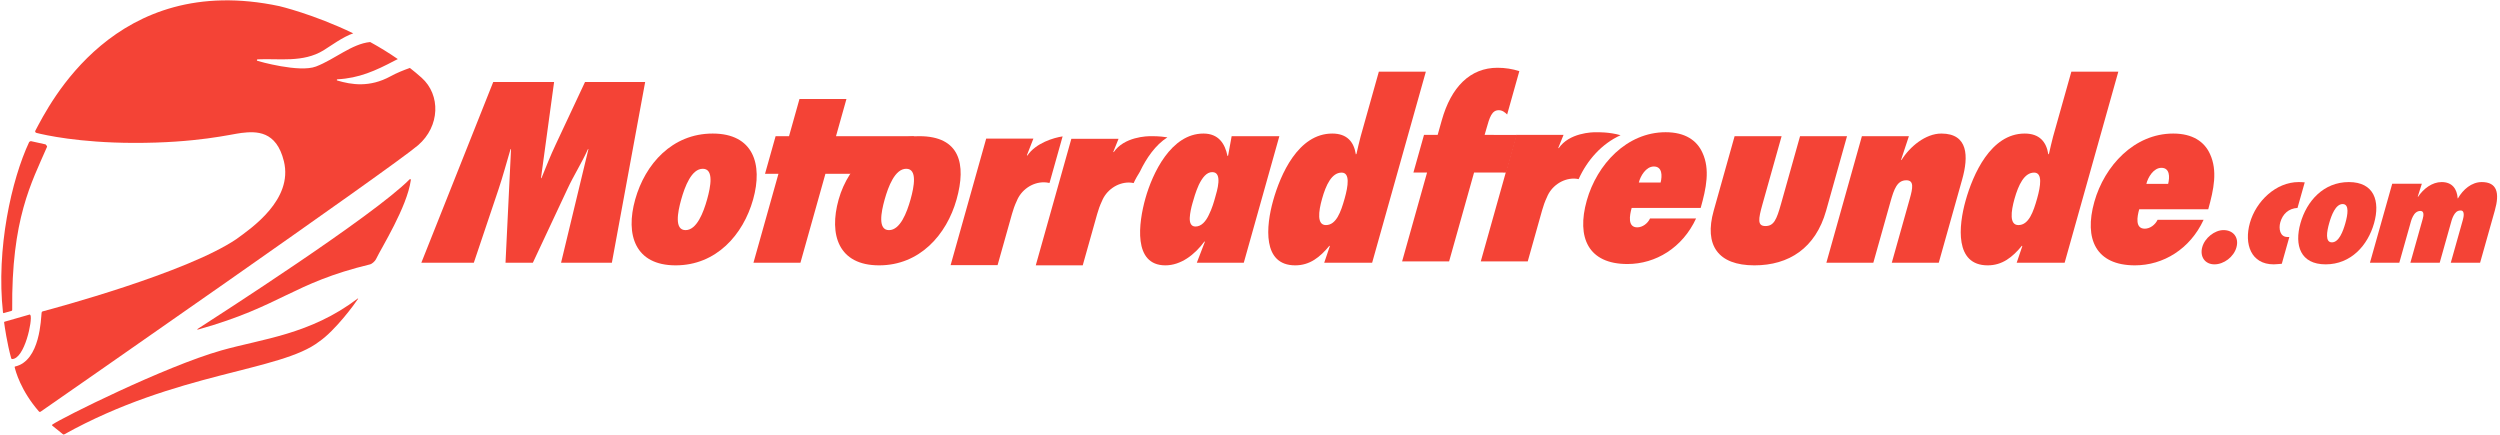 <svg width="833px" height="145px" viewBox="0 0 833 145" version="1.1" xmlns="http://www.w3.org/2000/svg" xmlns:xlink="http://www.w3.org/1999/xlink">
    <!-- Generator: Sketch 42 (36781) - http://www.bohemiancoding.com/sketch -->
    <desc>Created with Sketch.</desc>
    <defs></defs>
    <path d="M10.156,105.032 C10.067,104.846 9.913,104.789 9.913,104.789 L1.516,107.196 C1.516,107.196 1.292,107.309 1.385,107.522 C1.525,108.565 2.361,114.516 3.75,119.44 L3.984,119.643 C8.221,119.651 10.892,106.574 10.156,105.032" id="Fill-4" stroke="none" fill="#F44336" fill-rule="evenodd"></path>
    <path d="M186.947,87.537 L196.067,49.686 L195.909,49.686 C193.956,54.077 191.151,58.471 189.117,62.866 L177.551,87.537 L168.438,87.537 L170.274,49.686 L170.114,49.686 C168.779,54.155 167.625,58.55 166.128,63.021 L157.88,87.537 L140.392,87.537 L164.34,27.33 L184.623,27.33 L180.255,59.348 L180.416,59.348 C181.948,55.596 183.38,51.923 185.154,48.171 L194.925,27.33 L214.968,27.33 L203.877,87.537 L186.947,87.537" id="Fill-5" stroke="none" fill="#F44336" fill-rule="evenodd"></path>
    <path d="M226.983,66.455 C225.77,70.768 224.666,76.678 228.422,76.678 C232.174,76.678 234.393,70.768 235.606,66.455 C236.816,62.145 237.92,56.235 234.166,56.235 C230.413,56.235 228.193,62.145 226.983,66.455 Z M250.938,66.455 C247.618,78.272 238.619,88.414 225.124,88.414 C211.628,88.414 208.328,78.272 211.65,66.455 C214.971,54.637 223.972,44.499 237.467,44.499 C250.963,44.499 254.259,54.637 250.938,66.455 L250.938,66.455 Z" id="Fill-6" stroke="none" fill="#F44336" fill-rule="evenodd"></path>
    <polyline id="Fill-7" stroke="none" fill="#F44336" fill-rule="evenodd" points="251.055 87.537 259.379 57.911 254.906 57.911 258.432 45.376 262.904 45.376 266.383 32.995 282.034 32.995 278.555 45.376 304.815 45.376 284.297 57.911 275.03 57.911 266.707 87.537 251.055 87.537"></polyline>
    <path d="M294.771,66.455 C293.559,70.768 292.455,76.678 296.211,76.678 C299.963,76.678 302.182,70.768 303.396,66.455 C304.606,62.145 305.709,56.235 301.955,56.235 C298.201,56.235 295.982,62.145 294.771,66.455 Z M318.729,66.455 C315.406,78.272 306.408,88.414 292.914,88.414 C279.418,88.414 276.117,78.272 279.439,66.455 C282.76,54.637 292.83,45.376 306.326,45.376 C319.821,45.376 322.048,54.637 318.729,66.455 L318.729,66.455 Z" id="Fill-8" stroke="none" fill="#F44336" fill-rule="evenodd"></path>
    <path d="M448.04,66.139 C449.208,61.984 449.899,57.512 447.026,57.512 C443.751,57.512 441.813,61.585 440.517,66.217 C439.298,70.53 438.763,74.996 441.792,74.996 C445.231,74.996 446.782,70.608 448.04,66.139 Z M443.099,82.028 L442.981,81.867 C439.823,85.701 436.435,88.414 431.562,88.414 C420.54,88.414 421.827,75.319 424.204,66.856 C426.642,58.149 432.565,44.499 443.907,44.499 C448.78,44.499 451.118,47.208 451.771,51.446 L451.976,51.28 C452.435,49.37 452.813,47.451 453.349,45.531 L459.429,23.889 L475.089,23.889 L457.198,87.537 L441.228,87.537 L443.099,82.028 L443.099,82.028 Z" id="Fill-9" stroke="none" fill="#F44336" fill-rule="evenodd"></path>
    <path d="M593.63,45.376 L587.257,68.049 C585.845,73.082 585.53,75.319 588.251,75.319 C591.048,75.319 591.962,73.16 593.405,68.049 L599.778,45.376 L615.427,45.376 L608.46,70.207 C604.952,82.664 596.065,88.414 584.567,88.414 C572.427,88.414 567.769,81.711 571.003,70.207 L577.97,45.376 L593.63,45.376" id="Fill-10" stroke="none" fill="#F44336" fill-rule="evenodd"></path>
    <path d="M633.454,53.2 L633.56,53.361 C636.356,48.805 641.647,44.499 646.841,44.499 C655.864,44.499 655.942,52.162 653.808,59.747 L645.995,87.537 L630.345,87.537 L636.339,66.217 C637.351,62.622 637.819,60.069 635.187,60.069 C632.157,60.069 631.106,62.944 629.896,67.254 L624.196,87.537 L608.548,87.537 L620.386,45.376 L636.046,45.376 L633.454,53.2" id="Fill-11" stroke="none" fill="#F44336" fill-rule="evenodd"></path>
    <path d="M678.772,66.139 C679.94,61.984 680.644,57.512 677.769,57.512 C674.493,57.512 672.556,61.585 671.241,66.217 C670.032,70.53 669.497,74.996 672.536,74.996 C675.966,74.996 677.517,70.608 678.772,66.139 Z M673.831,82.028 L673.716,81.867 C670.569,85.701 667.169,88.414 662.296,88.414 C651.274,88.414 652.562,75.319 654.938,66.856 C657.384,58.149 663.3,44.499 674.632,44.499 C679.505,44.499 681.86,47.208 682.503,51.446 L682.708,51.28 C683.177,49.37 683.546,47.451 684.083,45.531 L690.173,23.889 L705.823,23.889 L687.94,87.537 L671.962,87.537 L673.831,82.028 L673.831,82.028 Z" id="Fill-12" stroke="none" fill="#F44336" fill-rule="evenodd"></path>
    <path d="M722.427,61.268 C723.001,58.95 722.981,55.919 720.185,55.919 C717.554,55.919 715.685,59.109 715.165,61.268 L722.427,61.268 Z M734.235,73.242 C729.735,82.987 720.788,88.414 711.366,88.414 C698.349,88.414 694.353,79.635 697.831,67.254 C701.224,55.197 711.181,44.499 724.112,44.499 C730.581,44.499 734.528,47.208 736.39,51.363 C738.923,56.874 737.646,63.1 735.784,69.731 L712.788,69.731 C712.087,72.205 711.366,76.196 714.64,76.196 C716.394,76.196 718.108,74.918 718.897,73.242 L734.235,73.242 L734.235,73.242 Z" id="Fill-13" stroke="none" fill="#F44336" fill-rule="evenodd"></path>
    <path d="M733.802,82.305 C734.649,79.26 737.933,76.668 740.876,76.668 C744.112,76.668 746.118,79.11 745.173,82.451 C744.296,85.594 740.993,88.082 737.856,88.082 C734.669,88.082 732.905,85.491 733.802,82.305" id="Fill-14" stroke="none" fill="#F44336" fill-rule="evenodd"></path>
    <path d="M760.296,87.889 C759.38,87.936 758.493,88.082 757.597,88.082 C750.017,88.082 747.685,81.301 749.665,74.276 C751.702,67.047 758.339,60.665 765.919,60.665 C766.62,60.665 767.243,60.712 767.937,60.762 L765.528,69.285 C762.595,69.438 760.579,71.283 759.798,74.073 C759.204,76.166 759.663,78.963 762.157,78.963 L762.81,78.963 L760.296,87.889" id="Fill-15" stroke="none" fill="#F44336" fill-rule="evenodd"></path>
    <path d="M776.08,74.373 C775.32,77.067 774.64,80.756 776.99,80.756 C779.33,80.756 780.71,77.067 781.47,74.373 C782.23,71.684 782.91,67.991 780.57,67.991 C778.23,67.991 776.84,71.684 776.08,74.373 Z M791.04,74.373 C788.96,81.754 783.34,88.082 774.91,88.082 C766.483,88.082 764.437,81.754 766.513,74.373 C768.587,66.996 774.21,60.665 782.64,60.665 C791.07,60.665 793.12,66.996 791.04,74.373 L791.04,74.373 Z" id="Fill-16" stroke="none" fill="#F44336" fill-rule="evenodd"></path>
    <path d="M805.6,65.496 L805.68,65.598 C807.5,62.856 810.41,60.665 813.55,60.665 C817.09,60.665 818.68,62.954 818.9,66.096 L818.99,66.096 C820.67,63.159 823.52,60.665 826.92,60.665 C832.05,60.665 832.92,64.303 831.29,70.086 L826.37,87.537 L816.6,87.537 L820.62,73.278 C820.91,72.229 821.34,70.135 819.9,70.135 C818.65,70.135 818.05,70.885 817.51,71.879 C817,72.828 816.73,73.973 816.49,74.823 L812.91,87.537 L803.14,87.537 L807.24,72.979 C807.58,71.782 807.75,70.285 806.5,70.285 C805.3,70.285 804.52,71.08 804,72.082 C803.46,73.078 803.2,74.227 802.98,75.022 L799.45,87.537 L789.67,87.537 L797.09,61.21 L806.96,61.21 L805.6,65.496" id="Fill-17" stroke="none" fill="#F44336" fill-rule="evenodd"></path>
    <path d="M467.181,87.104 L475.501,57.477 L470.952,57.477 L474.478,44.942 L479.03,44.942 L480.403,40.069 C483.522,28.971 489.864,22.579 498.976,22.579 C501.528,22.579 503.974,22.979 506.243,23.7 L502.181,38.149 C501.431,37.434 500.595,36.718 499.396,36.718 C497.077,36.718 496.345,39.032 495.253,42.944 L494.679,44.942 L505.421,44.966 L501.894,57.502 L491.161,57.477 L482.839,87.104 L467.181,87.104" id="Fill-18" stroke="none" fill="#F44336" fill-rule="evenodd"></path>
    <path d="M526.001,59.684 C528.899,53.273 533.737,47.889 539.974,45.053 C536.126,43.933 532.081,44.065 532.081,44.065 C530.438,43.996 522.796,44.288 519.345,49.409 L519.233,49.249 L520.972,44.942 L505.245,44.942 L493.392,87.104 L509.04,87.104 L513.849,70.014 C514.239,68.623 514.755,67.123 515.438,65.705 C516.851,62.139 520.478,59.499 524.44,59.499 C524.987,59.499 525.493,59.587 526.001,59.684" id="Fill-19" stroke="none" fill="#F44336" fill-rule="evenodd"></path>
    <path d="M553.317,60.825 C553.894,58.506 553.864,55.475 551.067,55.475 C548.437,55.475 546.575,58.667 546.058,60.825 L553.317,60.825 Z M565.128,72.799 C560.626,82.543 551.681,87.971 542.259,87.971 C529.241,87.971 525.235,79.192 528.714,66.813 C532.104,54.755 542.063,44.054 554.993,44.054 C561.464,44.054 565.421,46.763 567.271,50.921 C569.806,56.43 568.538,62.657 566.667,69.285 L543.673,69.285 C542.979,71.762 542.259,75.752 545.534,75.752 C547.286,75.752 549.001,74.477 549.79,72.799 L565.128,72.799 L565.128,72.799 Z" id="Fill-20" stroke="none" fill="#F44336" fill-rule="evenodd"></path>
    <path d="M377.725,61.001 C378.323,59.679 379.051,58.442 379.809,57.22 C381.959,52.723 384.985,48.299 388.979,45.764 C386.159,45.307 383.805,45.381 383.805,45.381 C382.165,45.311 374.52,45.604 371.07,50.725 L370.958,50.564 L372.697,46.257 L356.971,46.257 L345.117,88.418 L360.766,88.418 L365.574,71.328 C365.964,69.94 366.48,68.44 367.163,67.022 C368.576,63.455 372.2,60.815 376.167,60.815 C376.711,60.815 377.219,60.903 377.725,61.001" id="Fill-21" stroke="none" fill="#F44336" fill-rule="evenodd"></path>
    <path d="M402.768,71.645 C403.86,69.491 404.532,67.094 404.862,65.897 C405.174,64.776 405.838,62.701 405.973,60.786 C406.09,58.95 405.739,57.35 403.907,57.35 C401.989,57.35 400.577,59.27 399.446,61.585 C398.422,63.821 397.68,66.455 397.301,67.817 C396.959,69.014 396.502,70.93 396.424,72.606 C396.375,74.203 396.815,75.479 398.334,75.479 C400.333,75.479 401.784,73.721 402.768,71.645 Z M414.43,87.537 L398.782,87.537 L401.452,80.59 L401.344,80.428 C398.081,84.903 393.422,88.414 388.313,88.414 C377.458,88.414 379.348,74.282 381.663,66.057 C384,57.751 390.198,44.499 400.985,44.499 C406.012,44.499 408.176,47.85 409.004,52.001 L409.209,51.845 L410.387,45.376 L426.28,45.376 L414.43,87.537 L414.43,87.537 Z" id="Fill-22" stroke="none" fill="#F44336" fill-rule="evenodd"></path>
    <path d="M349.664,60.966 L349.723,60.878 L354.064,45.444 C351.16,45.872 345.148,47.617 342.283,51.875 L342.167,51.718 L344.326,46.184 L328.598,46.184 L316.744,88.346 L332.394,88.346 L337.203,71.254 C337.592,69.862 338.108,68.371 338.791,66.948 C340.203,63.382 343.828,60.741 347.794,60.741 C348.447,60.741 349.071,60.829 349.664,60.966" id="Fill-23" stroke="none" fill="#F44336" fill-rule="evenodd"></path>
    <path d="M136.483,59.755 C124.273,72.055 72.539,105.262 65.935,109.545 C65.448,109.86 65.831,109.85 66.147,109.762 C93.897,101.959 97.249,94.399 123.382,88.067 C123.783,87.971 124.873,87.217 125.333,86.252 C127.051,82.629 135.63,69.014 136.885,60.034 C136.929,59.726 136.698,59.54 136.483,59.755" id="Fill-24" stroke="none" fill="#F44336" fill-rule="evenodd"></path>
    <path d="M119.149,99.498 C103.363,111.489 87.338,112.903 73.751,116.76 C54.914,122.106 20.393,139.346 17.442,141.469 C17.288,141.582 17.339,141.756 17.406,141.813 C18.129,142.428 20.358,144.201 21.005,144.713 C21.116,144.801 21.303,144.785 21.363,144.752 C58.938,123.852 93.517,123.805 106.403,113.77 C111.685,110.129 118.072,101.448 119.297,99.592 C119.394,99.449 119.255,99.416 119.149,99.498" id="Fill-25" stroke="none" fill="#F44336" fill-rule="evenodd"></path>
    <path d="M4.066,103.287 C3.767,72.86 10.479,60.912 15.683,48.896 C15.771,48.69 15.187,48.11 15.187,48.11 L10.272,47.022 C10.272,47.022 9.778,47.2 9.715,47.332 C3.855,59.814 -1.335,82.926 0.998,104.147 L1.161,104.338 C1.644,104.203 3.268,103.754 3.859,103.582 C3.971,103.551 4.067,103.364 4.066,103.287" id="Fill-26" stroke="none" fill="#F44336" fill-rule="evenodd"></path>
    <path d="M140.492,25.911 C139.221,24.773 137.908,23.684 136.571,22.638 C134.401,23.408 132.246,24.265 130.142,25.415 C123.136,29.247 117.065,28.212 112.418,26.839 C111.944,26.699 112.402,26.426 112.402,26.426 C119.634,26.052 125.107,23.583 131.575,20.17 C131.902,19.997 132.23,19.84 132.556,19.688 C129.528,17.589 126.419,15.693 123.336,14.004 C117.179,14.622 111.595,19.749 105.275,22.167 C99.738,24.286 86.113,20.407 85.799,20.278 C85.336,20.091 85.776,19.774 85.776,19.774 C92.957,19.428 100.949,20.968 107.8,16.772 C109.99,15.43 114.283,12.251 117.7,11.106 C104.467,4.724 93.109,2.05 93.109,2.05 C38.316,-9.613 16.376,34.886 11.761,43.585 C11.66,43.774 11.708,44.169 12.155,44.284 C14.933,44.99 26.247,47.553 44.446,47.614 C65.561,47.68 77.039,44.702 80.423,44.297 C85.43,43.7 92.099,43.501 94.597,53.742 C97.712,66.506 83.839,75.983 78.719,79.698 C62.048,90.926 17.913,102.768 14.337,103.717 C13.909,103.785 13.877,104.092 13.857,104.233 C13.638,105.891 13.474,120.239 5.011,122.125 C4.907,122.149 4.863,122.231 4.891,122.35 C5.155,123.514 6.863,130.123 13.023,137.157 C13.09,137.233 13.33,137.311 13.533,137.17 C20.146,132.578 130.822,55.71 139.295,48.401 C146.642,42.066 146.871,31.616 140.492,25.911" id="Fill-27" stroke="none" fill="#F44336" fill-rule="evenodd"></path>
</svg>
